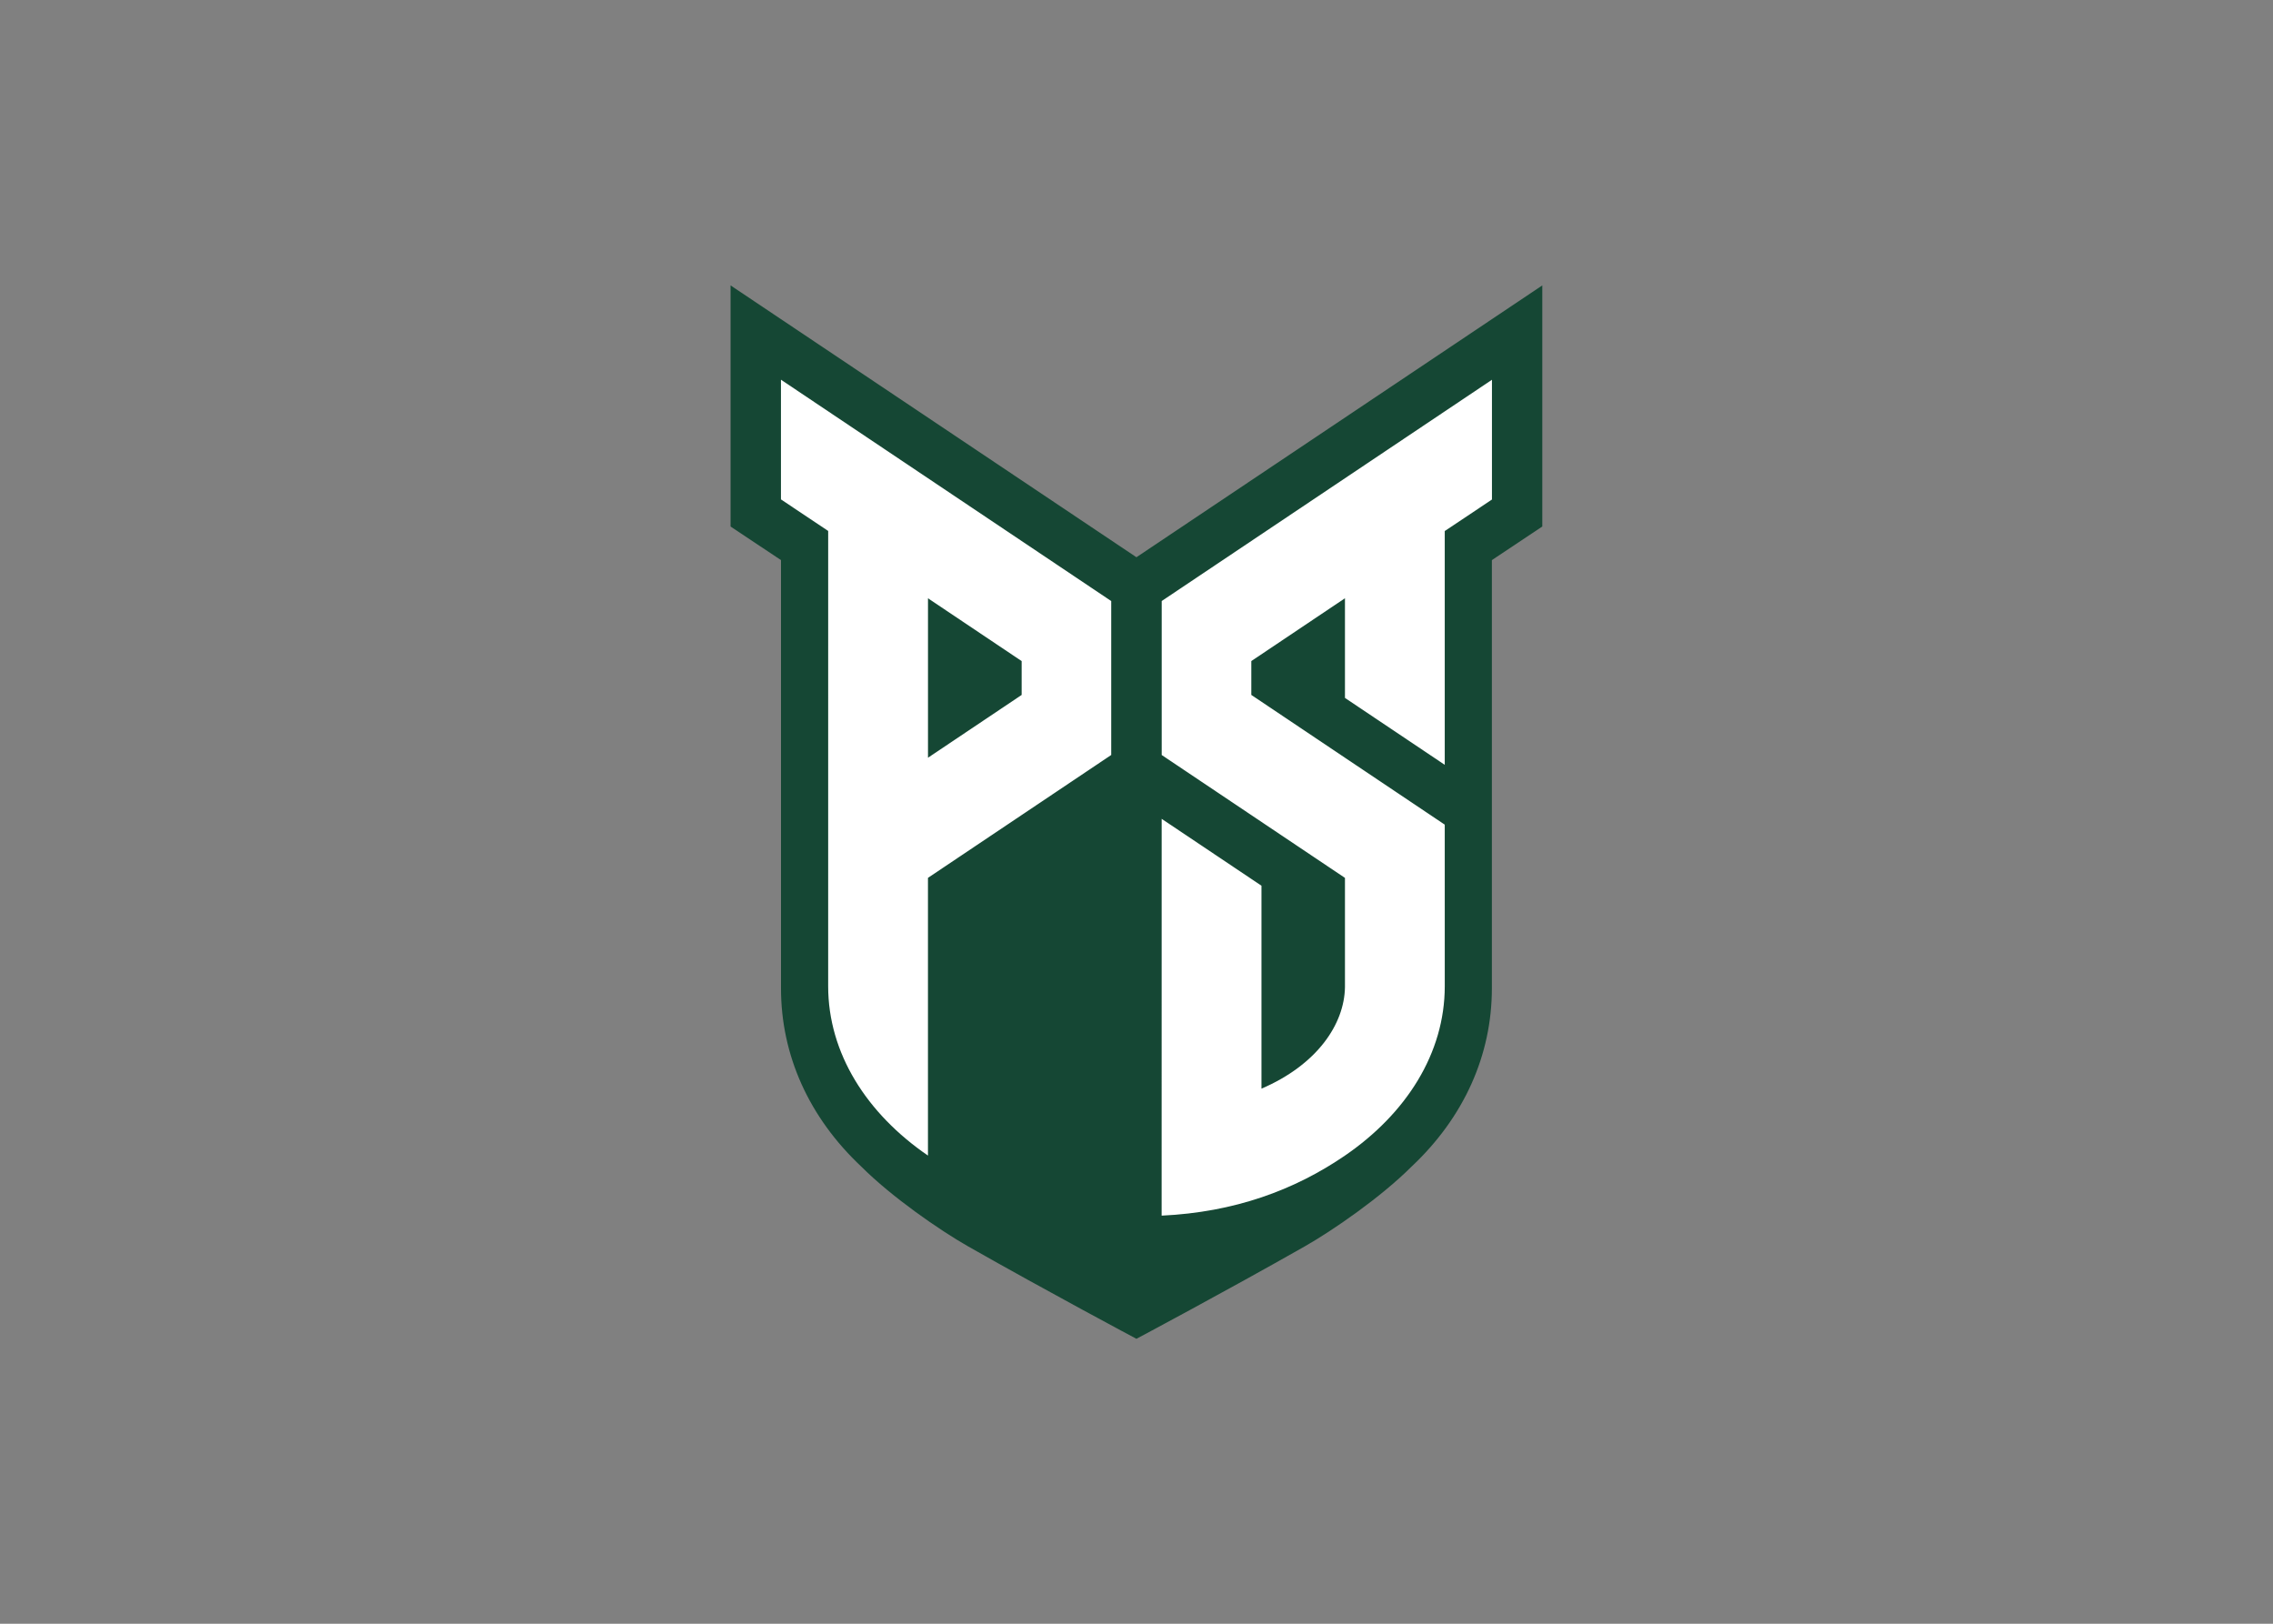 <svg clip-rule="evenodd" fill-rule="evenodd" stroke-linejoin="round" stroke-miterlimit="1.414" viewBox="0 0 560 400" xmlns="http://www.w3.org/2000/svg"><rect x="0" y="0" width="560" height="400" fill="#808080" stroke="none"/><g fill-rule="nonzero" transform="matrix(2.005 0 0 -2.005 23.746 1125.63)"><path d="m127.799 492.946-49.872 33.399v-29.624l6.197-4.128v-52.611c0-8.181 3.404-15.841 9.89-21.927 3.694-3.693 9.571-7.775 13.13-9.797 9.746-5.538 20.655-11.34 20.655-11.34s10.91 5.802 20.657 11.34c3.558 2.022 9.434 6.104 13.128 9.797 6.486 6.086 9.891 13.746 9.891 21.927v52.611l6.196 4.128v29.624z" fill="#154734"/><path d="m7.742 14.481v18.384l7.254 4.848c.001 28.099-.002 69.917-.002 69.917 0 10.291 5.905 19.555 15.326 26.01h.002v-42.649l28.148-18.873v-23.639zm109.209.011-50.726 33.98v23.652l28.147 18.871v16.794c-.093 5.648-4.24 11.89-12.824 15.576v-31.167l-15.329-10.271-.006 60.94c11.168-.52 20.417-3.923 28.159-9.224 9.424-6.457 15.33-15.721 15.33-26.014l-.002-24.811-29.712-19.922v-5.201l14.384-9.646v15.305l15.328 10.276v-35.905l7.25-4.84v-18.395zm-86.624 33.562 14.385 9.643v5.199l-14.385 9.642z" fill="#fff" transform="matrix(.8 0 0 -.8 77.925 526.345)"/></g></svg>